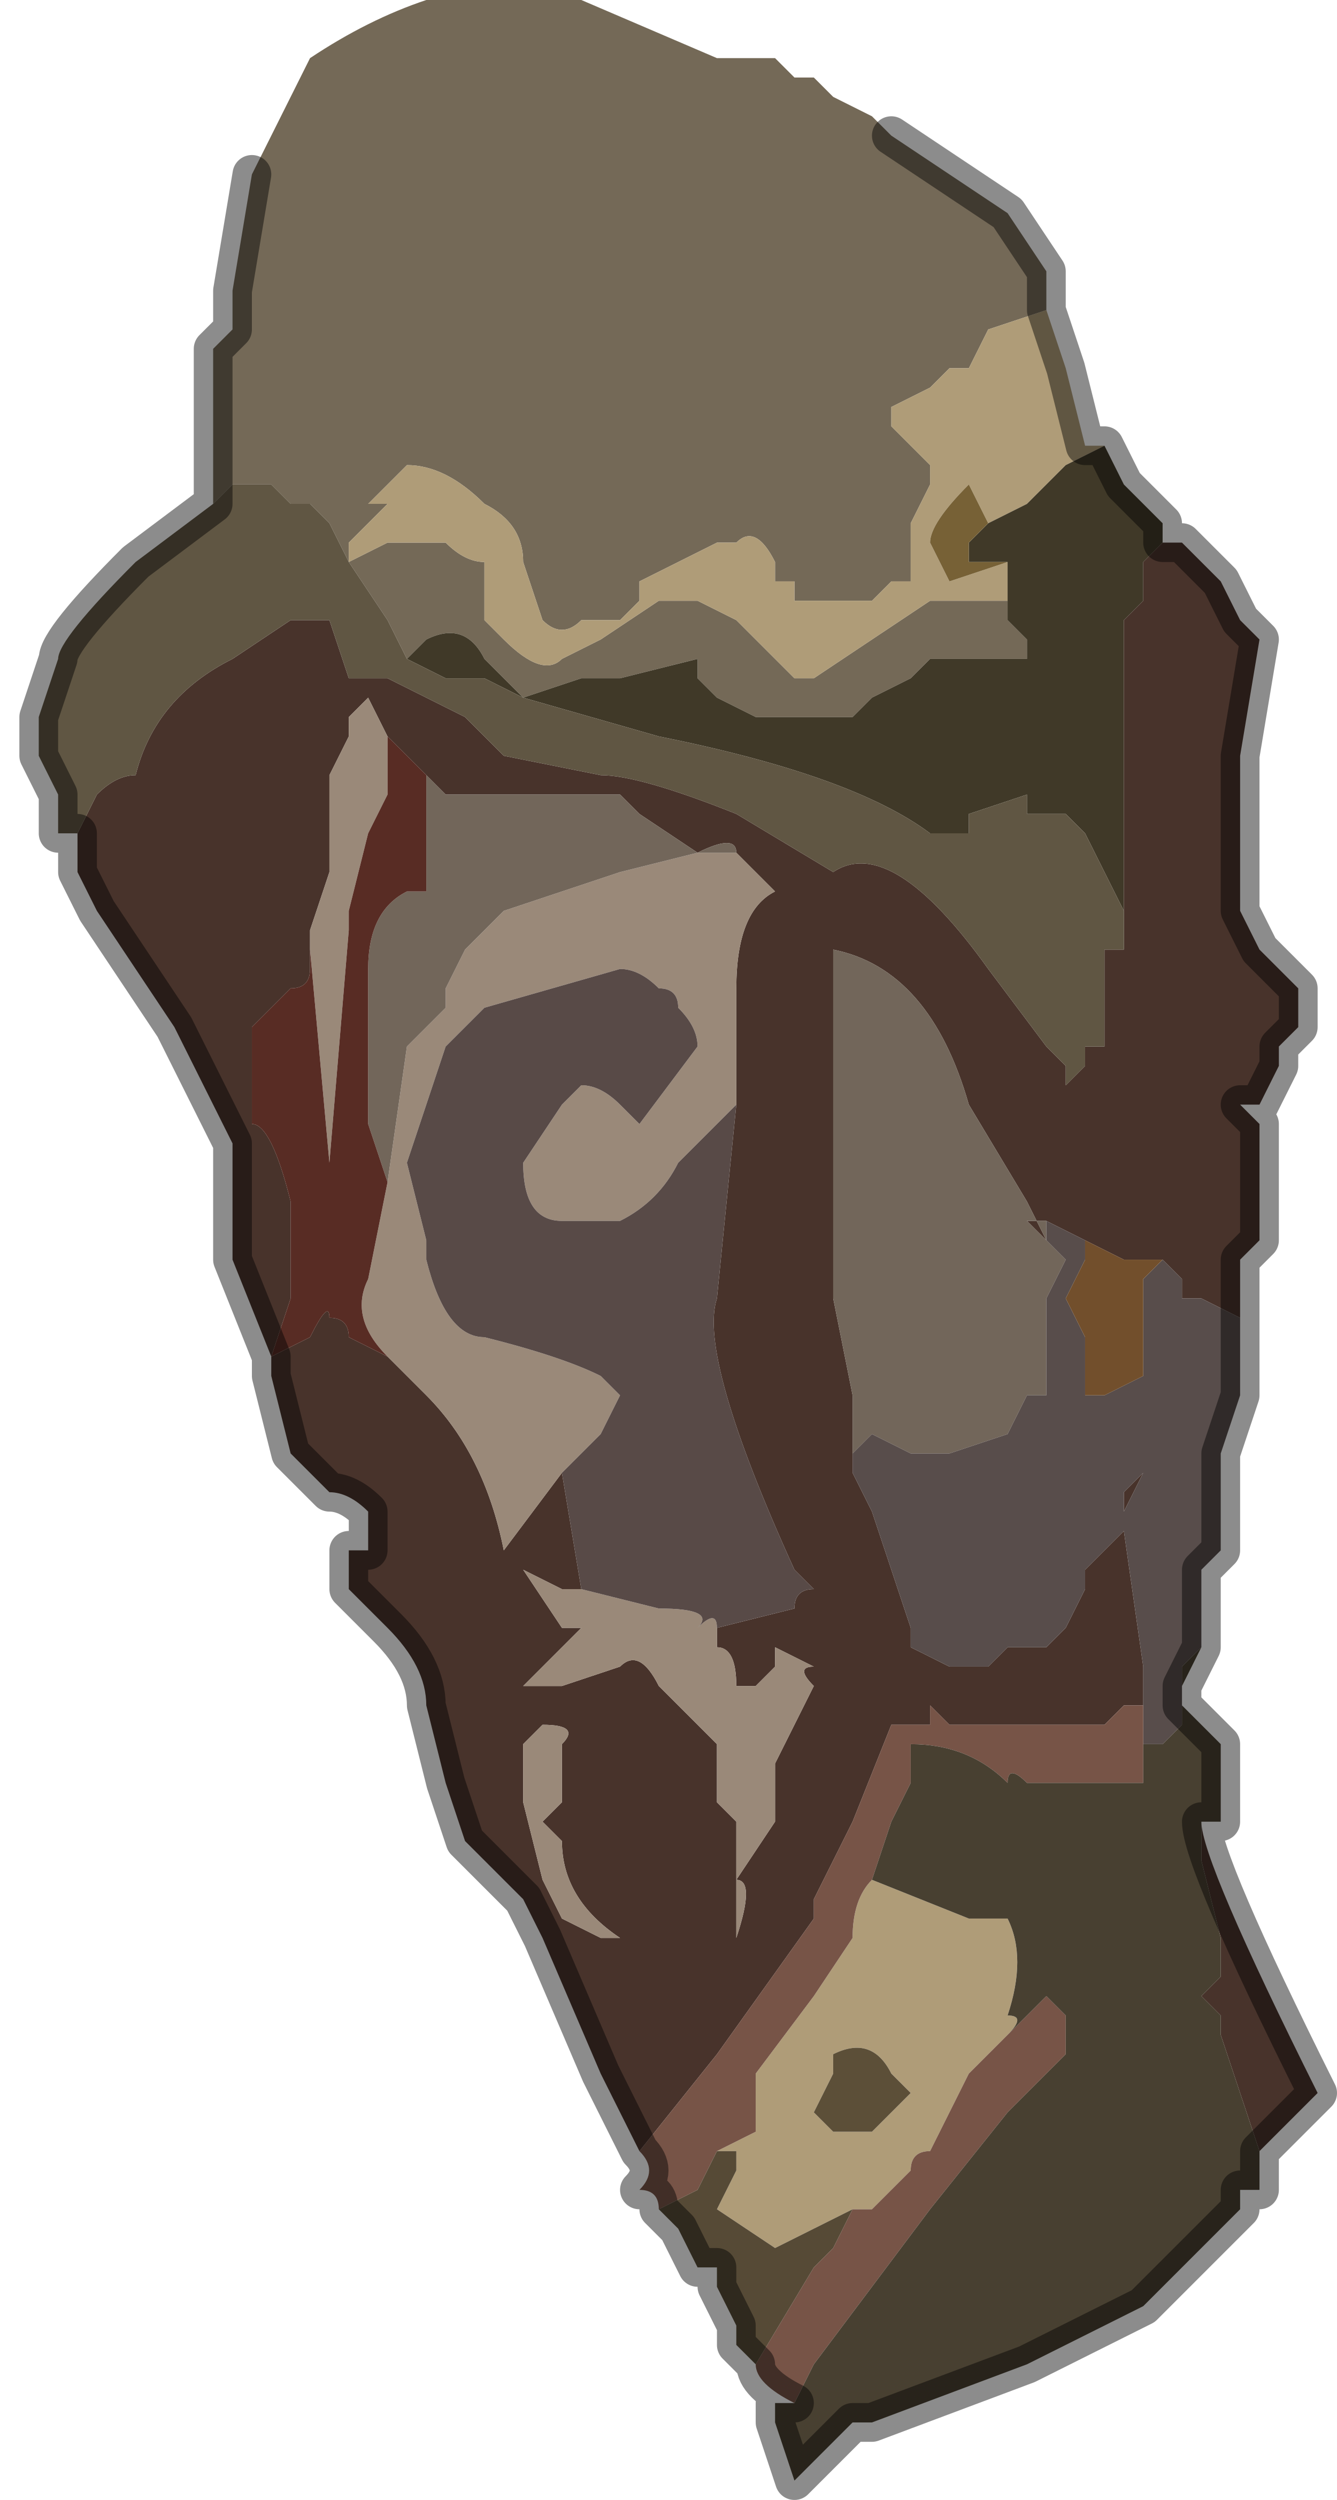 <?xml version="1.0" encoding="UTF-8" standalone="no"?>
<svg xmlns:xlink="http://www.w3.org/1999/xlink" height="6.45px" width="3.45px" xmlns="http://www.w3.org/2000/svg">
  <g transform="matrix(1.0, 0.0, 0.0, 1.0, 1.9, 3.3)">
    <path d="M-1.25 -2.85 L-1.1 -3.15 Q-0.95 -3.25 -0.8 -3.3 L-0.4 -3.3 -0.05 -3.15 -0.05 -3.15 0.0 -3.15 0.0 -3.15 0.05 -3.15 0.05 -3.15 0.1 -3.15 0.15 -3.1 0.15 -3.1 0.2 -3.1 0.25 -3.05 0.25 -3.05 0.35 -3.0 0.4 -2.95 0.7 -2.75 0.8 -2.6 0.8 -2.5 0.65 -2.45 0.6 -2.35 0.55 -2.35 0.55 -2.35 0.5 -2.3 0.4 -2.25 0.35 -2.25 0.4 -2.25 Q0.4 -2.2 0.4 -2.2 L0.45 -2.15 0.5 -2.1 0.5 -2.05 0.45 -1.95 0.45 -1.85 0.45 -1.8 0.4 -1.8 0.35 -1.75 0.3 -1.75 0.15 -1.75 0.15 -1.8 0.1 -1.8 0.1 -1.85 Q0.05 -1.95 0.0 -1.9 L0.0 -1.9 -0.05 -1.9 -0.15 -1.85 -0.25 -1.8 -0.25 -1.75 -0.3 -1.7 -0.4 -1.7 Q-0.45 -1.65 -0.5 -1.7 L-0.55 -1.85 -0.55 -1.85 Q-0.55 -1.95 -0.65 -2.0 -0.75 -2.1 -0.85 -2.1 L-0.95 -2.0 -0.9 -2.0 -1.0 -1.9 -1.0 -1.85 -1.0 -1.85 -1.05 -1.95 -1.1 -2.0 -1.15 -2.0 -1.2 -2.05 -1.3 -2.05 -1.35 -2.0 -1.35 -2.15 -1.35 -2.25 -1.35 -2.4 -1.3 -2.45 -1.3 -2.55 -1.25 -2.85 M0.7 -1.7 L0.75 -1.65 0.75 -1.6 0.65 -1.6 0.55 -1.6 0.55 -1.6 0.5 -1.6 0.45 -1.55 0.35 -1.5 0.3 -1.45 0.15 -1.45 0.05 -1.45 -0.05 -1.5 -0.1 -1.55 -0.1 -1.6 -0.3 -1.55 -0.35 -1.55 -0.4 -1.55 -0.55 -1.5 -0.6 -1.55 -0.65 -1.6 Q-0.7 -1.7 -0.8 -1.65 L-0.85 -1.6 -0.9 -1.7 -1.0 -1.85 -0.9 -1.9 -0.85 -1.9 -0.8 -1.9 -0.75 -1.9 Q-0.7 -1.85 -0.65 -1.85 L-0.65 -1.7 -0.6 -1.65 Q-0.5 -1.55 -0.45 -1.6 L-0.35 -1.65 -0.2 -1.75 -0.1 -1.75 0.0 -1.7 0.05 -1.65 0.1 -1.6 0.15 -1.55 0.15 -1.55 Q0.2 -1.55 0.2 -1.55 L0.5 -1.75 0.6 -1.75 0.6 -1.75 0.7 -1.75 0.7 -1.7" fill="#746957" fill-rule="evenodd" stroke="none"/>
    <path d="M-1.0 -1.85 L-1.0 -1.9 -0.9 -2.0 -0.95 -2.0 -0.85 -2.1 Q-0.75 -2.1 -0.65 -2.0 -0.55 -1.95 -0.55 -1.85 L-0.55 -1.85 -0.5 -1.7 Q-0.45 -1.65 -0.4 -1.7 L-0.3 -1.7 -0.25 -1.75 -0.25 -1.8 -0.15 -1.85 -0.05 -1.9 0.0 -1.9 0.0 -1.9 Q0.05 -1.95 0.1 -1.85 L0.1 -1.8 0.15 -1.8 0.15 -1.75 0.3 -1.75 0.35 -1.75 0.4 -1.8 0.45 -1.8 0.45 -1.85 0.45 -1.95 0.5 -2.05 0.5 -2.1 0.45 -2.15 0.4 -2.2 Q0.4 -2.2 0.4 -2.25 L0.35 -2.25 0.4 -2.25 0.5 -2.3 0.55 -2.35 0.55 -2.35 0.6 -2.35 0.65 -2.45 0.8 -2.5 0.85 -2.35 0.9 -2.15 0.95 -2.15 0.85 -2.1 0.75 -2.0 0.65 -1.95 0.6 -2.05 Q0.5 -1.95 0.5 -1.9 L0.55 -1.8 0.55 -1.8 0.7 -1.85 0.7 -1.85 0.7 -1.7 0.7 -1.75 0.6 -1.75 0.6 -1.75 0.5 -1.75 0.2 -1.55 Q0.2 -1.55 0.15 -1.55 L0.15 -1.55 0.1 -1.6 0.05 -1.65 0.0 -1.7 -0.1 -1.75 -0.2 -1.75 -0.35 -1.65 -0.45 -1.6 Q-0.5 -1.55 -0.6 -1.65 L-0.65 -1.7 -0.65 -1.85 Q-0.7 -1.85 -0.75 -1.9 L-0.8 -1.9 -0.85 -1.9 -0.9 -1.9 -1.0 -1.85 -1.0 -1.85 M0.35 1.55 L0.6 1.65 0.7 1.65 Q0.75 1.75 0.7 1.9 0.75 1.9 0.7 1.95 L0.6 2.05 0.5 2.25 Q0.45 2.25 0.45 2.3 L0.35 2.4 0.3 2.4 0.1 2.5 -0.05 2.4 0.0 2.3 0.0 2.25 -0.05 2.25 0.05 2.2 0.05 2.05 0.2 1.85 0.3 1.7 Q0.3 1.6 0.35 1.55 M0.45 2.1 L0.4 2.05 Q0.35 1.95 0.25 2.0 L0.25 2.05 0.2 2.15 0.25 2.2 0.3 2.2 0.35 2.2 0.4 2.15 0.45 2.1" fill="#af9c78" fill-rule="evenodd" stroke="none"/>
    <path d="M0.95 -2.15 L1.0 -2.05 1.05 -2.0 1.1 -1.95 1.1 -1.9 1.1 -1.9 1.05 -1.85 1.05 -1.75 1.0 -1.7 1.0 -0.9 1.0 -0.95 0.95 -1.05 0.9 -1.15 0.85 -1.2 0.75 -1.2 0.75 -1.25 0.6 -1.2 0.6 -1.15 0.55 -1.15 0.5 -1.15 Q0.3 -1.3 -0.2 -1.4 L-0.55 -1.5 -0.55 -1.5 -0.65 -1.55 -0.75 -1.55 -0.85 -1.6 -0.8 -1.65 Q-0.7 -1.7 -0.65 -1.6 L-0.6 -1.55 -0.55 -1.5 -0.4 -1.55 -0.35 -1.55 -0.3 -1.55 -0.1 -1.6 -0.1 -1.55 -0.05 -1.5 0.05 -1.45 0.15 -1.45 0.3 -1.45 0.35 -1.5 0.45 -1.55 0.5 -1.6 0.55 -1.6 0.55 -1.6 0.65 -1.6 0.75 -1.6 0.75 -1.65 0.7 -1.7 0.7 -1.85 0.7 -1.85 0.6 -1.85 0.6 -1.9 0.6 -1.9 0.65 -1.95 0.65 -1.95 0.75 -2.0 0.85 -2.1 0.95 -2.15 M1.0 -0.85 L1.0 -0.9 1.0 -0.65 Q1.0 -0.75 1.0 -0.85" fill="#403928" fill-rule="evenodd" stroke="none"/>
    <path d="M1.0 -0.9 L1.0 -1.7 1.05 -1.75 1.05 -1.85 1.1 -1.9 1.1 -1.9 1.15 -1.9 1.25 -1.8 1.3 -1.7 1.35 -1.65 1.3 -1.35 1.3 -0.95 1.35 -0.85 1.35 -0.85 1.4 -0.8 1.45 -0.75 1.45 -0.65 1.4 -0.6 1.4 -0.55 1.35 -0.45 1.3 -0.45 1.35 -0.4 1.35 -0.25 1.35 -0.1 1.3 -0.05 1.3 0.1 1.2 0.05 1.15 0.05 1.15 0.0 1.1 -0.05 1.05 -0.05 1.05 -0.05 1.0 -0.05 0.9 -0.1 0.9 -0.1 0.8 -0.15 0.75 -0.15 0.8 -0.1 0.75 -0.2 0.6 -0.45 Q0.5 -0.8 0.25 -0.85 L0.25 -0.7 0.25 0.05 0.3 0.3 0.3 0.45 0.3 0.5 0.35 0.6 0.45 0.9 0.45 0.95 0.55 1.0 0.65 1.0 0.7 0.95 0.8 0.95 0.85 0.9 0.9 0.8 0.9 0.75 0.95 0.7 1.0 0.65 1.05 1.0 1.05 1.1 1.0 1.1 0.95 1.15 0.9 1.15 0.7 1.15 0.55 1.15 0.5 1.1 0.5 1.15 Q0.55 1.15 0.45 1.15 L0.4 1.15 0.3 1.4 0.2 1.6 0.2 1.65 -0.05 2.0 -0.25 2.25 -0.35 2.05 -0.5 1.7 Q-0.55 1.6 -0.55 1.6 L-0.65 1.5 -0.7 1.45 -0.75 1.3 -0.8 1.1 Q-0.8 1.0 -0.9 0.9 L-1.0 0.8 -1.0 0.7 -0.95 0.7 -0.95 0.6 Q-1.0 0.55 -1.05 0.55 L-1.15 0.45 -1.2 0.25 -1.2 0.2 -1.3 -0.05 -1.3 -0.35 -1.35 -0.45 -1.45 -0.65 -1.55 -0.8 -1.65 -0.95 -1.7 -1.05 -1.7 -1.15 -1.65 -1.25 Q-1.6 -1.3 -1.55 -1.3 L-1.55 -1.3 Q-1.5 -1.5 -1.3 -1.6 L-1.15 -1.7 -1.05 -1.7 -1.0 -1.55 -0.9 -1.55 -0.7 -1.45 -0.65 -1.4 -0.6 -1.35 -0.35 -1.3 Q-0.25 -1.3 0.0 -1.2 L0.25 -1.05 Q0.4 -1.15 0.65 -0.8 L0.8 -0.6 0.85 -0.55 0.85 -0.5 0.9 -0.55 0.9 -0.6 0.95 -0.6 0.95 -0.65 0.95 -0.85 1.0 -0.85 Q1.0 -0.75 1.0 -0.65 L1.0 -0.9 1.0 -0.9 M1.2 1.4 Q1.2 1.5 1.5 2.1 L1.35 2.25 1.25 1.95 1.25 1.9 1.2 1.85 1.25 1.8 1.25 1.7 1.2 1.5 1.2 1.4 M-0.05 0.9 L0.15 0.85 Q0.15 0.8 0.2 0.8 L0.15 0.75 Q-0.1 0.2 -0.05 0.05 L0.0 -0.45 0.0 -0.45 0.0 -0.75 Q0.0 -0.95 0.1 -1.0 L0.0 -1.1 Q0.0 -1.15 -0.1 -1.1 L-0.25 -1.2 Q-0.3 -1.25 -0.3 -1.25 L-0.45 -1.25 -0.55 -1.25 -0.75 -1.25 -0.8 -1.3 -0.85 -1.35 -0.9 -1.4 -0.95 -1.5 -0.95 -1.5 -1.0 -1.45 -1.0 -1.4 Q-1.0 -1.45 -1.0 -1.4 L-1.0 -1.4 -1.05 -1.3 -1.05 -1.05 -1.1 -0.9 -1.1 -0.8 Q-1.1 -0.75 -1.15 -0.75 L-1.2 -0.7 -1.25 -0.65 -1.25 -0.55 -1.25 -0.4 Q-1.2 -0.4 -1.15 -0.2 L-1.15 0.05 -1.2 0.2 -1.1 0.15 Q-1.05 0.05 -1.05 0.1 -1.0 0.1 -1.0 0.15 L-0.9 0.2 -0.8 0.3 Q-0.65 0.45 -0.6 0.7 L-0.45 0.5 -0.4 0.8 -0.45 0.8 -0.55 0.75 -0.45 0.9 -0.4 0.9 -0.55 1.05 -0.5 1.05 -0.45 1.05 -0.3 1.0 Q-0.25 0.95 -0.2 1.05 L-0.1 1.15 -0.05 1.2 -0.05 1.35 0.0 1.4 0.0 1.7 Q0.05 1.55 0.0 1.55 L0.1 1.4 0.1 1.25 0.2 1.05 Q0.15 1.0 0.2 1.0 L0.1 0.95 0.1 1.0 0.05 1.05 0.0 1.05 Q0.0 0.95 -0.05 0.95 L-0.05 0.9 M1.0 0.6 L1.0 0.55 1.05 0.5 1.0 0.6 M-0.5 1.15 L-0.55 1.2 Q-0.55 1.25 -0.55 1.35 L-0.5 1.55 -0.45 1.65 -0.35 1.7 -0.3 1.7 Q-0.45 1.6 -0.45 1.45 L-0.5 1.4 -0.45 1.35 Q-0.45 1.25 -0.45 1.2 -0.4 1.15 -0.5 1.15" fill="#48332b" fill-rule="evenodd" stroke="none"/>
    <path d="M0.65 -1.95 L0.65 -1.95 0.6 -1.9 0.6 -1.9 0.6 -1.85 0.7 -1.85 0.7 -1.85 0.7 -1.85 0.55 -1.8 0.55 -1.8 0.5 -1.9 Q0.5 -1.95 0.6 -2.05 L0.65 -1.95" fill="#776136" fill-rule="evenodd" stroke="none"/>
    <path d="M-1.35 -2.0 L-1.3 -2.05 -1.2 -2.05 -1.15 -2.0 -1.1 -2.0 -1.05 -1.95 -1.0 -1.85 -1.0 -1.85 -0.9 -1.7 -0.85 -1.6 -0.75 -1.55 -0.65 -1.55 -0.55 -1.5 -0.55 -1.5 -0.2 -1.4 Q0.3 -1.3 0.5 -1.15 L0.55 -1.15 0.6 -1.15 0.6 -1.2 0.75 -1.25 0.75 -1.2 0.85 -1.2 0.9 -1.15 0.95 -1.05 1.0 -0.95 1.0 -0.9 1.0 -0.85 0.95 -0.85 0.95 -0.65 0.95 -0.6 0.9 -0.6 0.9 -0.55 0.85 -0.5 0.85 -0.55 0.8 -0.6 0.65 -0.8 Q0.4 -1.15 0.25 -1.05 L0.0 -1.2 Q-0.25 -1.3 -0.35 -1.3 L-0.6 -1.35 -0.65 -1.4 -0.7 -1.45 -0.9 -1.55 -1.0 -1.55 -1.05 -1.7 -1.15 -1.7 -1.3 -1.6 Q-1.5 -1.5 -1.55 -1.3 L-1.55 -1.3 Q-1.6 -1.3 -1.65 -1.25 L-1.7 -1.15 -1.75 -1.15 -1.75 -1.25 -1.8 -1.35 -1.8 -1.45 -1.75 -1.6 Q-1.75 -1.65 -1.55 -1.85 L-1.35 -2.0 M1.0 -0.9 L1.0 -0.9 M-1.0 -1.85 L-1.0 -1.85" fill="#605643" fill-rule="evenodd" stroke="none"/>
    <path d="M-0.05 0.9 L-0.05 0.95 Q0.0 0.95 0.0 1.05 L0.05 1.05 0.1 1.0 0.1 0.95 0.2 1.0 Q0.15 1.0 0.2 1.05 L0.1 1.25 0.1 1.4 0.0 1.55 Q0.05 1.55 0.0 1.7 L0.0 1.4 -0.05 1.35 -0.05 1.2 -0.1 1.15 -0.2 1.05 Q-0.25 0.95 -0.3 1.0 L-0.45 1.05 -0.5 1.05 -0.55 1.05 -0.4 0.9 -0.45 0.9 -0.55 0.75 -0.45 0.8 -0.4 0.8 -0.2 0.85 Q-0.05 0.85 -0.1 0.9 -0.05 0.85 -0.05 0.9 M-0.45 0.5 L-0.6 0.7 Q-0.65 0.45 -0.8 0.3 L-0.9 0.2 Q-1.0 0.1 -0.95 0.0 L-0.9 -0.25 -0.85 -0.6 -0.75 -0.7 -0.75 -0.75 -0.7 -0.85 -0.6 -0.95 -0.3 -1.05 -0.1 -1.1 0.0 -1.1 0.1 -1.0 Q0.0 -0.95 0.0 -0.75 L0.0 -0.45 -0.15 -0.3 Q-0.2 -0.2 -0.3 -0.15 L-0.45 -0.15 Q-0.55 -0.15 -0.55 -0.3 L-0.45 -0.45 -0.4 -0.5 Q-0.35 -0.5 -0.3 -0.45 L-0.25 -0.4 -0.1 -0.6 Q-0.1 -0.65 -0.15 -0.7 -0.15 -0.75 -0.2 -0.75 -0.25 -0.8 -0.3 -0.8 L-0.65 -0.7 -0.75 -0.6 -0.85 -0.3 -0.8 -0.1 -0.8 -0.05 Q-0.75 0.15 -0.65 0.15 -0.45 0.2 -0.35 0.25 L-0.3 0.3 -0.35 0.4 -0.45 0.5 M-1.1 -0.9 L-1.05 -1.05 -1.05 -1.3 -1.0 -1.4 -1.0 -1.4 Q-1.0 -1.45 -1.0 -1.4 L-1.0 -1.45 -0.95 -1.5 -0.95 -1.5 -0.9 -1.4 -0.9 -1.25 -0.95 -1.15 -1.0 -0.95 Q-1.0 -0.95 -1.0 -0.9 L-1.05 -0.3 -1.1 -0.85 -1.1 -0.9 M-0.5 1.15 Q-0.4 1.15 -0.45 1.2 -0.45 1.25 -0.45 1.35 L-0.5 1.4 -0.45 1.45 Q-0.45 1.6 -0.3 1.7 L-0.35 1.7 -0.45 1.65 -0.5 1.55 -0.55 1.35 Q-0.55 1.25 -0.55 1.2 L-0.5 1.15" fill="#9a8979" fill-rule="evenodd" stroke="none"/>
    <path d="M0.3 0.45 L0.3 0.3 0.25 0.05 0.25 -0.7 0.25 -0.85 Q0.5 -0.8 0.6 -0.45 L0.75 -0.2 0.8 -0.1 0.75 -0.15 0.8 -0.15 0.8 -0.1 0.85 -0.05 0.8 0.05 0.8 0.15 0.8 0.3 0.75 0.3 0.7 0.4 0.55 0.45 0.5 0.45 0.45 0.45 0.35 0.4 0.3 0.45 M-0.8 -1.3 L-0.75 -1.25 -0.55 -1.25 -0.45 -1.25 -0.3 -1.25 Q-0.3 -1.25 -0.25 -1.2 L-0.1 -1.1 Q0.0 -1.15 0.0 -1.1 L-0.1 -1.1 -0.3 -1.05 -0.6 -0.95 -0.7 -0.85 -0.75 -0.75 -0.75 -0.7 -0.85 -0.6 -0.9 -0.25 -0.95 -0.4 -0.95 -0.8 Q-0.95 -0.95 -0.85 -1.0 L-0.8 -1.0 -0.8 -1.3" fill="#72665a" fill-rule="evenodd" stroke="none"/>
    <path d="M1.3 0.1 L1.3 0.25 1.3 0.3 1.25 0.45 1.25 0.6 1.25 0.7 1.2 0.75 1.2 0.85 1.2 0.95 1.15 1.0 1.15 1.15 1.1 1.2 1.05 1.2 1.05 1.1 1.05 1.0 1.0 0.65 0.95 0.7 0.9 0.75 0.9 0.8 0.85 0.9 0.8 0.95 0.7 0.95 0.65 1.0 0.55 1.0 0.45 0.95 0.45 0.9 0.35 0.6 0.3 0.5 0.3 0.45 0.35 0.4 0.45 0.45 0.5 0.45 0.55 0.45 0.7 0.4 0.75 0.3 0.8 0.3 0.8 0.15 0.8 0.05 0.85 -0.05 0.8 -0.1 0.8 -0.15 0.9 -0.1 0.9 -0.1 0.9 -0.05 0.85 0.05 0.9 0.15 0.9 0.3 0.95 0.3 1.05 0.25 1.05 0.0 1.1 -0.05 1.15 0.0 1.15 0.05 1.2 0.05 1.3 0.1 M1.0 0.6 L1.05 0.5 1.0 0.55 1.0 0.6" fill="#584d4b" fill-rule="evenodd" stroke="none"/>
    <path d="M0.9 -0.1 L1.0 -0.05 1.05 -0.05 1.05 -0.05 1.1 -0.05 1.05 0.0 1.05 0.25 0.95 0.3 0.9 0.3 0.9 0.15 0.85 0.05 0.9 -0.05 0.9 -0.1" fill="#724f2c" fill-rule="evenodd" stroke="none"/>
    <path d="M0.15 2.9 Q0.05 2.85 0.05 2.8 L0.2 2.55 0.25 2.5 0.3 2.4 0.35 2.4 0.45 2.3 Q0.45 2.25 0.5 2.25 L0.6 2.05 0.7 1.95 0.8 1.85 0.85 1.9 0.85 2.0 Q0.8 2.05 0.7 2.15 L0.5 2.4 0.2 2.8 0.15 2.9 M-0.2 2.4 Q-0.2 2.35 -0.25 2.35 -0.2 2.3 -0.25 2.25 L-0.05 2.0 0.2 1.65 0.2 1.6 0.3 1.4 0.4 1.15 0.45 1.15 Q0.55 1.15 0.5 1.15 L0.5 1.1 0.55 1.15 0.7 1.15 0.9 1.15 0.95 1.15 1.0 1.1 1.05 1.1 1.05 1.2 1.05 1.3 1.0 1.3 0.9 1.3 0.75 1.3 Q0.7 1.25 0.7 1.3 0.6 1.2 0.45 1.2 L0.45 1.3 0.4 1.4 0.35 1.55 Q0.3 1.6 0.3 1.7 L0.2 1.85 0.05 2.05 0.05 2.2 -0.05 2.25 -0.1 2.35 -0.2 2.4" fill="#775447" fill-rule="evenodd" stroke="none"/>
    <path d="M1.2 0.95 L1.15 1.05 1.15 1.1 1.2 1.15 1.25 1.2 1.25 1.3 1.25 1.4 1.2 1.4 1.2 1.5 1.25 1.7 1.25 1.8 1.2 1.85 1.25 1.9 1.25 1.95 1.35 2.25 1.35 2.35 1.3 2.35 1.3 2.4 1.25 2.45 1.15 2.55 1.05 2.65 0.75 2.8 0.35 2.95 0.3 2.95 0.2 3.05 0.15 3.1 0.1 2.95 0.1 2.9 0.15 2.9 0.2 2.8 0.5 2.4 0.7 2.15 Q0.8 2.05 0.85 2.0 L0.85 1.9 0.8 1.85 0.7 1.95 Q0.75 1.9 0.7 1.9 0.75 1.75 0.7 1.65 L0.6 1.65 0.35 1.55 0.4 1.4 0.45 1.3 0.45 1.2 Q0.6 1.2 0.7 1.3 0.7 1.25 0.75 1.3 L0.9 1.3 1.0 1.3 1.05 1.3 1.05 1.2 1.1 1.2 1.15 1.15 1.15 1.0 1.2 0.95" fill="#484031" fill-rule="evenodd" stroke="none"/>
    <path d="M-0.9 0.2 L-1.0 0.15 Q-1.0 0.1 -1.05 0.1 -1.05 0.05 -1.1 0.15 L-1.2 0.2 -1.15 0.05 -1.15 -0.2 Q-1.2 -0.4 -1.25 -0.4 L-1.25 -0.55 -1.25 -0.65 -1.2 -0.7 -1.15 -0.75 Q-1.1 -0.75 -1.1 -0.8 L-1.1 -0.9 -1.1 -0.85 -1.05 -0.3 -1.0 -0.9 Q-1.0 -0.95 -1.0 -0.95 L-0.95 -1.15 -0.9 -1.25 -0.9 -1.4 -0.85 -1.35 -0.8 -1.3 -0.8 -1.0 -0.85 -1.0 Q-0.95 -0.95 -0.95 -0.8 L-0.95 -0.4 -0.9 -0.25 -0.95 0.0 Q-1.0 0.1 -0.9 0.2" fill="#582c24" fill-rule="evenodd" stroke="none"/>
    <path d="M0.0 -0.45 L0.0 -0.45 -0.05 0.05 Q-0.1 0.2 0.15 0.75 L0.2 0.8 Q0.15 0.8 0.15 0.85 L-0.05 0.9 Q-0.05 0.85 -0.1 0.9 -0.05 0.85 -0.2 0.85 L-0.4 0.8 -0.45 0.5 -0.35 0.4 -0.3 0.3 -0.35 0.25 Q-0.45 0.2 -0.65 0.15 -0.75 0.15 -0.8 -0.05 L-0.8 -0.1 -0.85 -0.3 -0.75 -0.6 -0.65 -0.7 -0.3 -0.8 Q-0.25 -0.8 -0.2 -0.75 -0.15 -0.75 -0.15 -0.7 -0.1 -0.65 -0.1 -0.6 L-0.25 -0.4 -0.3 -0.45 Q-0.35 -0.5 -0.4 -0.5 L-0.45 -0.45 -0.55 -0.3 Q-0.55 -0.15 -0.45 -0.15 L-0.3 -0.15 Q-0.2 -0.2 -0.15 -0.3 L0.0 -0.45" fill="#584a47" fill-rule="evenodd" stroke="none"/>
    <path d="M0.45 2.1 L0.4 2.15 0.35 2.2 0.3 2.2 0.25 2.2 0.2 2.15 0.25 2.05 0.25 2.0 Q0.35 1.95 0.4 2.05 L0.45 2.1" fill="#5c4f38" fill-rule="evenodd" stroke="none"/>
    <path d="M0.05 2.8 L0.0 2.75 0.0 2.7 -0.05 2.6 -0.05 2.55 -0.1 2.55 -0.15 2.45 -0.2 2.4 -0.1 2.35 -0.05 2.25 0.0 2.25 0.0 2.3 -0.05 2.4 0.1 2.5 0.3 2.4 0.25 2.5 0.2 2.55 0.05 2.8" fill="#564a36" fill-rule="evenodd" stroke="none"/>
    <path d="M-1.25 -2.85 L-1.3 -2.55 -1.3 -2.45 -1.35 -2.4 -1.35 -2.25 -1.35 -2.15 -1.35 -2.0 -1.55 -1.85 Q-1.75 -1.65 -1.75 -1.6 L-1.8 -1.45 -1.8 -1.35 -1.75 -1.25 -1.75 -1.15 -1.7 -1.15 -1.7 -1.05 -1.65 -0.95 -1.55 -0.8 -1.45 -0.65 -1.35 -0.45 -1.3 -0.35 -1.3 -0.05 -1.2 0.2 -1.2 0.25 -1.15 0.45 -1.05 0.55 Q-1.0 0.55 -0.95 0.6 L-0.95 0.7 -1.0 0.7 -1.0 0.8 -0.9 0.9 Q-0.8 1.0 -0.8 1.1 L-0.75 1.3 -0.7 1.45 -0.65 1.5 -0.55 1.6 Q-0.55 1.6 -0.5 1.7 L-0.35 2.05 -0.25 2.25 Q-0.2 2.3 -0.25 2.35 -0.2 2.35 -0.2 2.4 L-0.15 2.45 -0.1 2.55 -0.05 2.55 -0.05 2.6 0.0 2.7 0.0 2.75 0.05 2.8 Q0.05 2.85 0.15 2.9 L0.1 2.9 0.1 2.95 0.15 3.1 0.2 3.05 0.3 2.95 0.35 2.95 0.75 2.8 1.05 2.65 1.15 2.55 1.25 2.45 1.3 2.4 1.3 2.35 1.35 2.35 1.35 2.25 1.5 2.1 Q1.2 1.5 1.2 1.4 L1.25 1.4 1.25 1.3 1.25 1.2 1.2 1.15 1.15 1.1 1.15 1.05 1.2 0.95 1.2 0.85 1.2 0.75 1.25 0.7 1.25 0.6 1.25 0.45 1.3 0.3 1.3 0.25 1.3 0.1 1.3 -0.05 1.35 -0.1 1.35 -0.25 1.35 -0.4 1.3 -0.45 1.35 -0.45 1.4 -0.55 1.4 -0.6 1.45 -0.65 1.45 -0.75 1.4 -0.8 1.35 -0.85 1.35 -0.85 1.3 -0.95 1.3 -1.35 1.35 -1.65 1.3 -1.7 1.25 -1.8 1.15 -1.9 1.1 -1.9 1.1 -1.95 1.05 -2.0 1.0 -2.05 0.95 -2.15 0.9 -2.15 0.85 -2.35 0.8 -2.5 0.8 -2.6 0.7 -2.75 0.4 -2.95" fill="none" stroke="#000000" stroke-linecap="round" stroke-linejoin="round" stroke-opacity="0.451" stroke-width="0.1"/>
  </g>
</svg>
